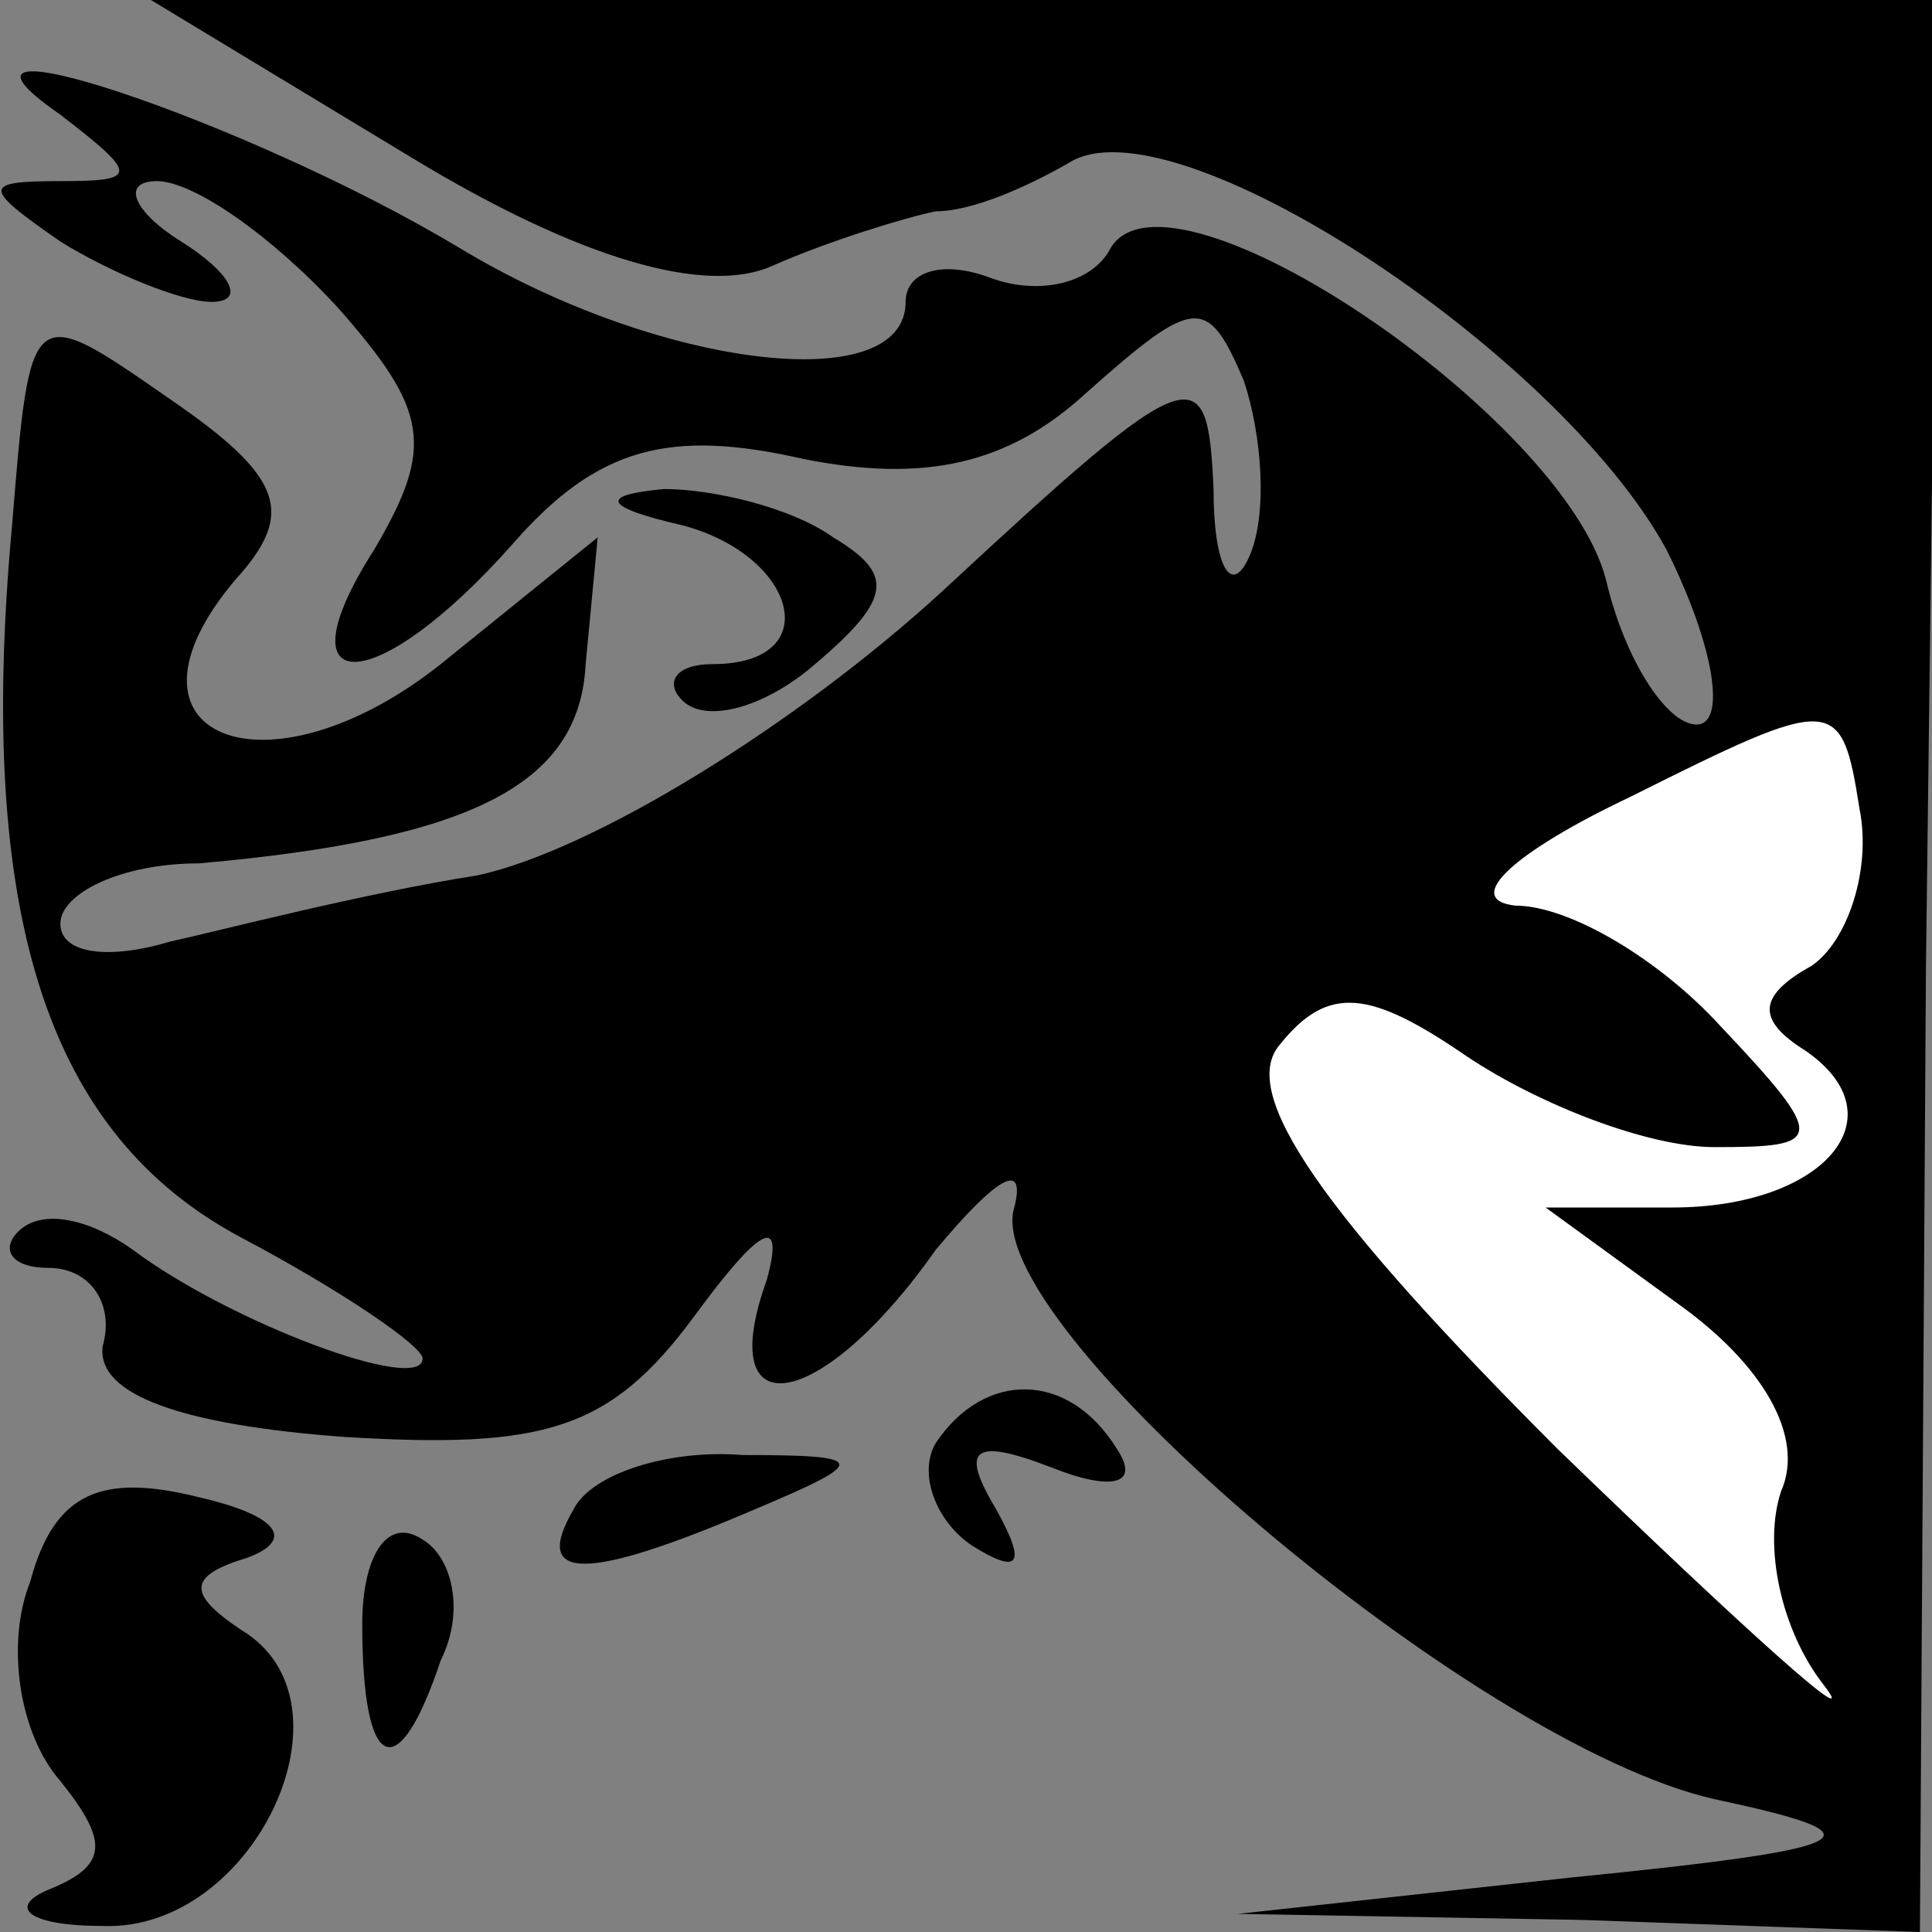 <?xml version="1.0" standalone="no"?>
<!DOCTYPE svg PUBLIC "-//W3C//DTD SVG 20010904//EN"
 "http://www.w3.org/TR/2001/REC-SVG-20010904/DTD/svg10.dtd">
<svg version="1.0" xmlns="http://www.w3.org/2000/svg"
 width="32pt" height="32pt" viewBox="0 0 32 32"
 preserveAspectRatio="xMidYMid meet">
<rect x="0" y="0" width="32" height="32" fill="#808080" stroke="none"/>
<g transform="translate(0,32) scale(0.1,-0.1)"
fill="#000000" stroke="none">
<path fill="#000000" stroke="none" d="M68 294 c28 -17 49 -23 60 -18 9 4 22
8 27 9 6 0 15 4 22 8 17 11 81 -31 99 -64 8 -16 10 -29 5 -29 -5 0 -12 11 -15
24 -7 27 -72 71 -82 55 -3 -6 -12 -8 -20 -5 -8 3 -14 1 -14 -4 0 -16 -41 -11
-74 9 -35 21 -92 40 -66 22 13 -10 13 -11 0 -11 -13 0 -13 -1 0 -10 8 -5 20
-10 25 -10 6 0 3 5 -5 10 -8 5 -10 10 -4 10 6 0 19 -9 30 -21 15 -17 16 -23 6
-40 -16 -25 0 -25 23 1 14 16 26 19 48 14 20 -4 34 -1 47 11 18 16 20 16 26 2
3 -9 4 -22 1 -29 -3 -7 -6 -2 -6 11 -1 22 -3 22 -45 -17 -24 -22 -58 -43 -77
-47 -19 -3 -42 -9 -51 -11 -10 -3 -18 -2 -18 3 0 5 10 10 23 10 45 4 63 13 64
33 l2 21 -26 -21 c-29 -23 -56 -12 -34 14 10 11 8 17 -11 30 -23 16 -23 16
-26 -21 -6 -65 6 -101 38 -118 17 -9 30 -18 30 -20 0 -6 -32 6 -48 18 -7 5
-15 7 -19 3 -3 -3 -1 -6 5 -6 7 0 11 -6 9 -13 -1 -8 13 -13 40 -15 33 -2 44 1
58 20 11 15 15 17 12 6 -9 -25 9 -22 28 5 10 12 15 15 13 7 -6 -19 76 -89 116
-98 28 -6 26 -8 -24 -13 l-55 -6 57 -1 56 -2 1 160 2 160 -148 0 -148 0 43
-26z"/>
<path fill="#ffffff" stroke="none" d="M300 160 c-9 -5 -9 -9 -1 -14 16 -11 3
-26 -22 -26 l-21 0 22 -16 c14 -10 21 -22 17 -31 -3 -9 0 -23 7 -32 7 -9 -13
9 -44 39 -39 39 -53 59 -46 67 8 10 15 9 31 -2 12 -8 30 -15 41 -15 18 0 19 1
1 20 -10 11 -25 20 -34 20 -9 1 0 9 19 18 34 17 35 17 38 -2 2 -10 -2 -22 -8
-26z"/>
<path fill="#000000" stroke="none" d="M113 233 c19 -5 24 -23 5 -23 -6 0 -8
-3 -5 -6 4 -4 14 -1 22 6 13 11 13 15 3 21 -7 5 -20 8 -28 8 -11 -1 -10 -3 3
-6z"/>
<path fill="#000000" stroke="none" d="M155 81 c-3 -5 0 -13 6 -17 8 -5 9 -3
4 6 -6 10 -4 12 9 7 10 -4 15 -3 11 3 -8 13 -22 13 -30 1z"/>
<path fill="#000000" stroke="none" d="M5 58 c-4 -10 -2 -25 5 -33 8 -10 8
-14 -2 -18 -7 -3 -3 -6 9 -6 25 -1 43 37 23 49 -9 6 -9 9 1 12 8 3 5 7 -8 10
-16 4 -24 1 -28 -14z"/>
<path fill="#000000" stroke="none" d="M95 70 c-7 -12 2 -12 30 0 19 8 19 9
-2 9 -12 1 -25 -3 -28 -9z"/>
<path fill="#000000" stroke="none" d="M60 51 c0 -25 6 -27 13 -6 4 8 2 17 -3
20 -6 4 -10 -3 -10 -14z"/>
</g>
</svg>
